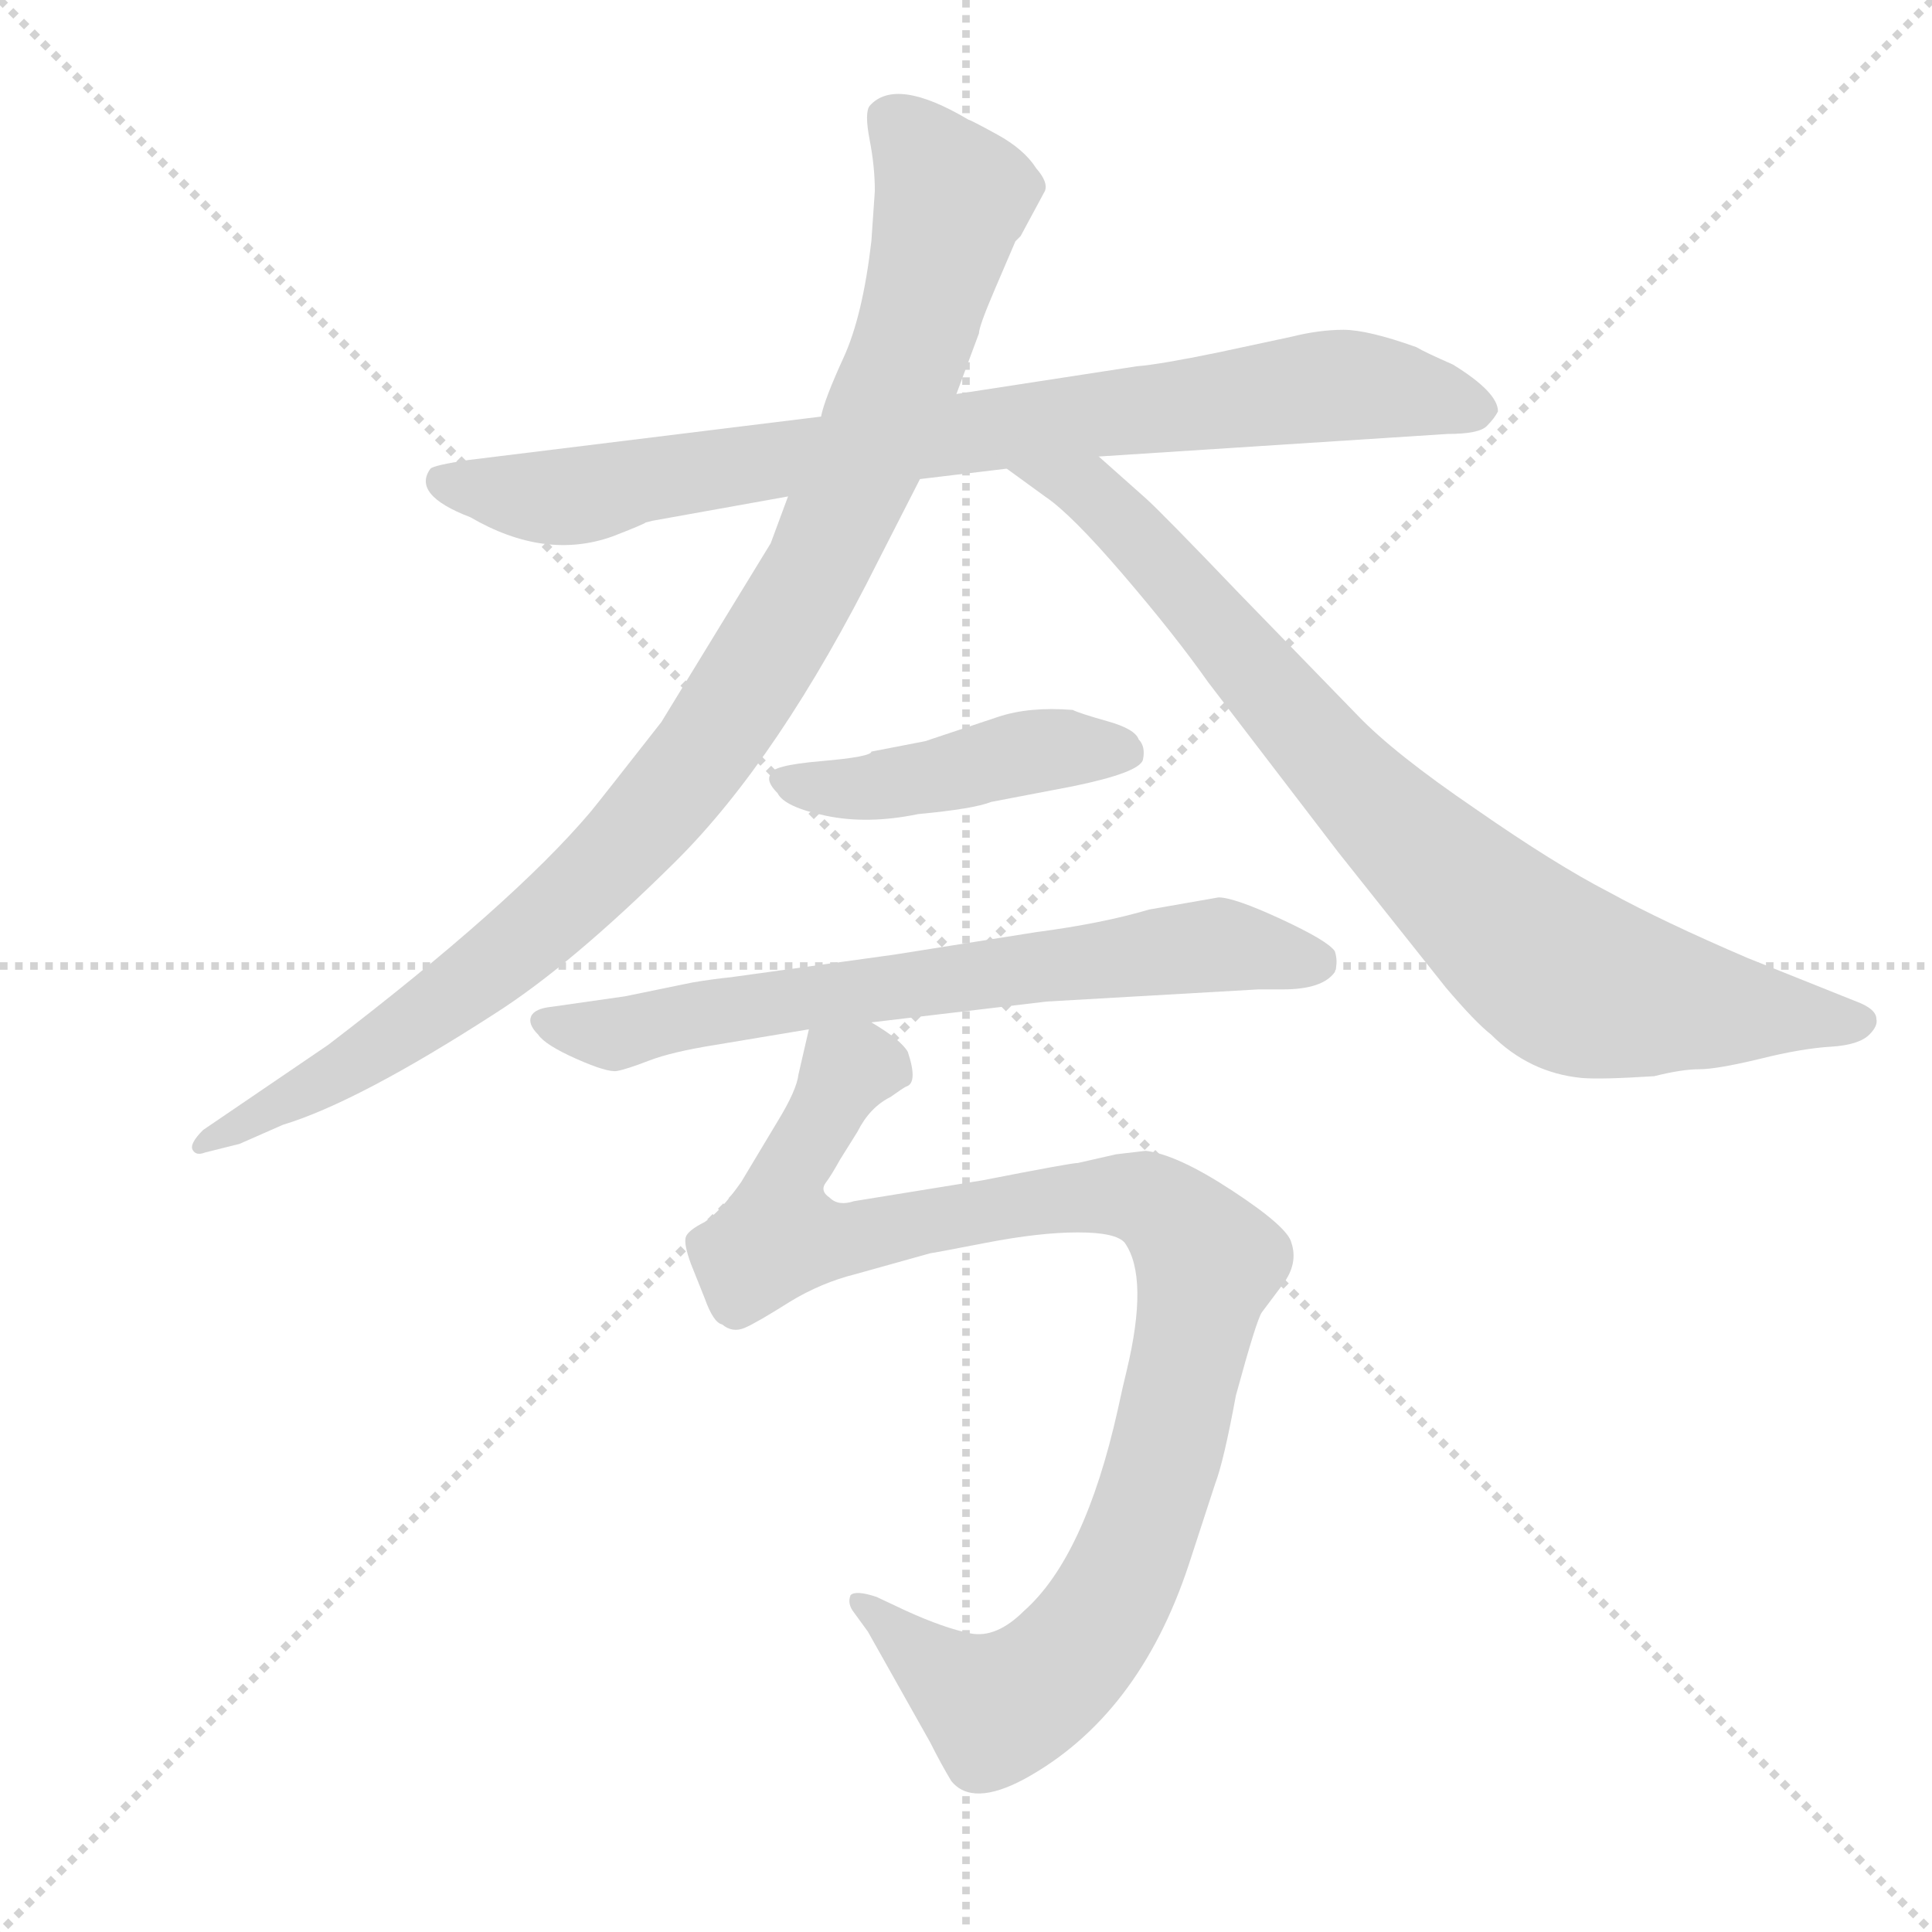 <svg version="1.1" viewBox="0 0 1024 1024" xmlns="http://www.w3.org/2000/svg">
  <g stroke="lightgray" stroke-dasharray="1,1" stroke-width="1" transform="scale(4, 4)">
    <line x1="0" y1="0" x2="256" y2="256"></line>
    <line x1="256" y1="0" x2="0" y2="256"></line>
    <line x1="128" y1="0" x2="128" y2="256"></line>
    <line x1="0" y1="128" x2="256" y2="128"></line>
  </g>
  <g transform="scale(0.92, -0.92) translate(60, -850)">
    <style type="text/css">
      
        @keyframes keyframes0 {
          from {
            stroke: blue;
            stroke-dashoffset: 862;
            stroke-width: 128;
          }
          74% {
            animation-timing-function: step-end;
            stroke: blue;
            stroke-dashoffset: 0;
            stroke-width: 128;
          }
          to {
            stroke: black;
            stroke-width: 1024;
          }
        }
        #make-me-a-hanzi-animation-0 {
          animation: keyframes0 0.951s both;
          animation-delay: 0s;
          animation-timing-function: linear;
        }
      
        @keyframes keyframes1 {
          from {
            stroke: blue;
            stroke-dashoffset: 1038;
            stroke-width: 128;
          }
          77% {
            animation-timing-function: step-end;
            stroke: blue;
            stroke-dashoffset: 0;
            stroke-width: 128;
          }
          to {
            stroke: black;
            stroke-width: 1024;
          }
        }
        #make-me-a-hanzi-animation-1 {
          animation: keyframes1 1.095s both;
          animation-delay: 0.951s;
          animation-timing-function: linear;
        }
      
        @keyframes keyframes2 {
          from {
            stroke: blue;
            stroke-dashoffset: 861;
            stroke-width: 128;
          }
          74% {
            animation-timing-function: step-end;
            stroke: blue;
            stroke-dashoffset: 0;
            stroke-width: 128;
          }
          to {
            stroke: black;
            stroke-width: 1024;
          }
        }
        #make-me-a-hanzi-animation-2 {
          animation: keyframes2 0.951s both;
          animation-delay: 2.046s;
          animation-timing-function: linear;
        }
      
        @keyframes keyframes3 {
          from {
            stroke: blue;
            stroke-dashoffset: 457;
            stroke-width: 128;
          }
          60% {
            animation-timing-function: step-end;
            stroke: blue;
            stroke-dashoffset: 0;
            stroke-width: 128;
          }
          to {
            stroke: black;
            stroke-width: 1024;
          }
        }
        #make-me-a-hanzi-animation-3 {
          animation: keyframes3 0.622s both;
          animation-delay: 2.997s;
          animation-timing-function: linear;
        }
      
        @keyframes keyframes4 {
          from {
            stroke: blue;
            stroke-dashoffset: 705;
            stroke-width: 128;
          }
          70% {
            animation-timing-function: step-end;
            stroke: blue;
            stroke-dashoffset: 0;
            stroke-width: 128;
          }
          to {
            stroke: black;
            stroke-width: 1024;
          }
        }
        #make-me-a-hanzi-animation-4 {
          animation: keyframes4 0.824s both;
          animation-delay: 3.619s;
          animation-timing-function: linear;
        }
      
        @keyframes keyframes5 {
          from {
            stroke: blue;
            stroke-dashoffset: 1045;
            stroke-width: 128;
          }
          77% {
            animation-timing-function: step-end;
            stroke: blue;
            stroke-dashoffset: 0;
            stroke-width: 128;
          }
          to {
            stroke: black;
            stroke-width: 1024;
          }
        }
        #make-me-a-hanzi-animation-5 {
          animation: keyframes5 1.1s both;
          animation-delay: 4.443s;
          animation-timing-function: linear;
        }
      
    </style>
    
      <path d="M 413 610 L 210 585 Q 190 582 188 580 Q 177 565 211 552 Q 254 527 293 541 Q 311 548 312 549 L 316 550 L 394 564 L 470 574 L 520 580 L 573 587 L 774 600 Q 792 600 796.5 604.5 Q 801 609 803 613 Q 803 624 777 640 Q 761 647 756 650 Q 728 660 714 660 Q 700 660 684 656 L 642 647 Q 608 640 595 639 L 491 623 L 413 610 Z" fill="lightgray"></path>
    
      <path d="M 442 711 Q 437 668 426 644 Q 415 620 413 610 L 394 564 L 384 537 L 321 434 Q 285 388 280 382 Q 235 329 129 248 L 57 199 Q 49 191 51 187.5 Q 53 184 58 186 L 78 191 L 103 202 Q 146 215 225 266 Q 269 294 329 353.5 Q 389 413 446 527 L 470 574 L 491 623 L 504 658 Q 504 662 513 683 L 525 711 L 528 714 L 542 740 Q 544 745 537 753 Q 530 764 514.5 772.5 Q 499 781 498 781 Q 456 806 441 789 Q 438 785 441 769.5 Q 444 754 444 740 L 442 711 Z" fill="lightgray"></path>
    
      <path d="M 520 580 L 542 564 Q 557 554 587 519 Q 617 484 636 457 L 711 359 L 773 281 Q 790 261 799 254 Q 821 232 851 229 Q 862 228 893 230 Q 909 234 919 234 Q 929 234 954 240 Q 978 246 995 247 Q 1011 248 1017 254 Q 1022 259 1021 263 Q 1021 268 1012 272 L 947 298 Q 898 319 867 336 Q 836 352 790 384 Q 743 416 722 438 L 654 508 Q 609 555 600 563 L 573 587 C 551 607 496 598 520 580 Z" fill="lightgray"></path>
    
      <path d="M 384 404 Q 381 400 388 393 Q 392 385 416 380 Q 440 375 469 381 Q 501 384 511 388 L 558 397 Q 597 405 598.5 412.5 Q 600 420 596 424 Q 594 430 578 434.5 Q 562 439 558 441 Q 533 443 515 437 L 473 423 L 442 417 Q 442 414 413 411.5 Q 384 409 384 404 Z" fill="lightgray"></path>
    
      <path d="M 339 284 L 300 276 L 258 270 Q 248 269 246 264.5 Q 244 260 250 254 Q 254 248 272 240 Q 290 232 295.5 233 Q 301 234 314 239 Q 327 244 352 248 L 406 257 L 442 261 L 543 273 L 665 280 L 679 280 Q 702 280 709 290 Q 711 296 709 302 Q 705 308 678 320.5 Q 651 333 642 333 L 602 326 Q 575 318 537 313 L 455 300 L 361 287 Q 351 286 339 284 Z" fill="lightgray"></path>
    
      <path d="M 406 257 L 400 231 Q 399 222 388 204 L 367 169 Q 355 152 346 146 Q 336 141 335 137 Q 334 133 338 122 L 346 102 Q 351 88 356 87 Q 362 82 369 85 Q 376 88 395 100 Q 413 111 433 116 L 476 128 Q 477 128 508 134 Q 539 140 561 140 Q 583 140 588 134 Q 602 114 589 60 Q 587 52 584 38 Q 565 -47 530 -78 Q 514 -94 499 -91 Q 484 -88 462 -78 L 445 -70 Q 433 -66 430 -69 Q 428 -74 432 -79 L 440 -90 L 476 -154 Q 482 -166 488 -176 Q 500 -191 530 -175 Q 596 -139 625 -51 L 640 -5 Q 645 8 652 46 Q 664 90 667 94 Q 670 98 679 110 Q 688 122 684 134 Q 682 143 650 164 Q 618 185 600 187 L 583 185 L 561 180 Q 557 180 506 170 L 432 158 Q 423 155 418 160 Q 412 164 416 169 Q 419 173 424 182 L 434 198 Q 441 212 453 218 Q 460 223 462 224 Q 469 226 463 244 Q 459 251 442 261 C 419 280 412 285 406 257 Z" fill="lightgray"></path>
    
    
      <clipPath id="make-me-a-hanzi-clip-0">
        <path d="M 413 610 L 210 585 Q 190 582 188 580 Q 177 565 211 552 Q 254 527 293 541 Q 311 548 312 549 L 316 550 L 394 564 L 470 574 L 520 580 L 573 587 L 774 600 Q 792 600 796.5 604.5 Q 801 609 803 613 Q 803 624 777 640 Q 761 647 756 650 Q 728 660 714 660 Q 700 660 684 656 L 642 647 Q 608 640 595 639 L 491 623 L 413 610 Z"></path>
      </clipPath>
      <path clip-path="url(#make-me-a-hanzi-clip-0)" d="M 194 573 L 261 563 L 361 582 L 709 628 L 793 614" fill="none" id="make-me-a-hanzi-animation-0" stroke-dasharray="734 1468" stroke-linecap="round"></path>
    
      <clipPath id="make-me-a-hanzi-clip-1">
        <path d="M 442 711 Q 437 668 426 644 Q 415 620 413 610 L 394 564 L 384 537 L 321 434 Q 285 388 280 382 Q 235 329 129 248 L 57 199 Q 49 191 51 187.5 Q 53 184 58 186 L 78 191 L 103 202 Q 146 215 225 266 Q 269 294 329 353.5 Q 389 413 446 527 L 470 574 L 491 623 L 504 658 Q 504 662 513 683 L 525 711 L 528 714 L 542 740 Q 544 745 537 753 Q 530 764 514.5 772.5 Q 499 781 498 781 Q 456 806 441 789 Q 438 785 441 769.5 Q 444 754 444 740 L 442 711 Z"></path>
      </clipPath>
      <path clip-path="url(#make-me-a-hanzi-clip-1)" d="M 451 783 L 465 772 L 488 736 L 481 705 L 462 641 L 421 546 L 359 437 L 304 366 L 217 288 L 114 220 L 56 192" fill="none" id="make-me-a-hanzi-animation-1" stroke-dasharray="910 1820" stroke-linecap="round"></path>
    
      <clipPath id="make-me-a-hanzi-clip-2">
        <path d="M 520 580 L 542 564 Q 557 554 587 519 Q 617 484 636 457 L 711 359 L 773 281 Q 790 261 799 254 Q 821 232 851 229 Q 862 228 893 230 Q 909 234 919 234 Q 929 234 954 240 Q 978 246 995 247 Q 1011 248 1017 254 Q 1022 259 1021 263 Q 1021 268 1012 272 L 947 298 Q 898 319 867 336 Q 836 352 790 384 Q 743 416 722 438 L 654 508 Q 609 555 600 563 L 573 587 C 551 607 496 598 520 580 Z"></path>
      </clipPath>
      <path clip-path="url(#make-me-a-hanzi-clip-2)" d="M 527 578 L 568 566 L 583 553 L 742 375 L 839 290 L 881 276 L 1011 262" fill="none" id="make-me-a-hanzi-animation-2" stroke-dasharray="733 1466" stroke-linecap="round"></path>
    
      <clipPath id="make-me-a-hanzi-clip-3">
        <path d="M 384 404 Q 381 400 388 393 Q 392 385 416 380 Q 440 375 469 381 Q 501 384 511 388 L 558 397 Q 597 405 598.5 412.5 Q 600 420 596 424 Q 594 430 578 434.5 Q 562 439 558 441 Q 533 443 515 437 L 473 423 L 442 417 Q 442 414 413 411.5 Q 384 409 384 404 Z"></path>
      </clipPath>
      <path clip-path="url(#make-me-a-hanzi-clip-3)" d="M 391 400 L 435 395 L 537 418 L 589 417" fill="none" id="make-me-a-hanzi-animation-3" stroke-dasharray="329 658" stroke-linecap="round"></path>
    
      <clipPath id="make-me-a-hanzi-clip-4">
        <path d="M 339 284 L 300 276 L 258 270 Q 248 269 246 264.5 Q 244 260 250 254 Q 254 248 272 240 Q 290 232 295.5 233 Q 301 234 314 239 Q 327 244 352 248 L 406 257 L 442 261 L 543 273 L 665 280 L 679 280 Q 702 280 709 290 Q 711 296 709 302 Q 705 308 678 320.5 Q 651 333 642 333 L 602 326 Q 575 318 537 313 L 455 300 L 361 287 Q 351 286 339 284 Z"></path>
      </clipPath>
      <path clip-path="url(#make-me-a-hanzi-clip-4)" d="M 255 262 L 294 254 L 387 273 L 640 305 L 699 296" fill="none" id="make-me-a-hanzi-animation-4" stroke-dasharray="577 1154" stroke-linecap="round"></path>
    
      <clipPath id="make-me-a-hanzi-clip-5">
        <path d="M 406 257 L 400 231 Q 399 222 388 204 L 367 169 Q 355 152 346 146 Q 336 141 335 137 Q 334 133 338 122 L 346 102 Q 351 88 356 87 Q 362 82 369 85 Q 376 88 395 100 Q 413 111 433 116 L 476 128 Q 477 128 508 134 Q 539 140 561 140 Q 583 140 588 134 Q 602 114 589 60 Q 587 52 584 38 Q 565 -47 530 -78 Q 514 -94 499 -91 Q 484 -88 462 -78 L 445 -70 Q 433 -66 430 -69 Q 428 -74 432 -79 L 440 -90 L 476 -154 Q 482 -166 488 -176 Q 500 -191 530 -175 Q 596 -139 625 -51 L 640 -5 Q 645 8 652 46 Q 664 90 667 94 Q 670 98 679 110 Q 688 122 684 134 Q 682 143 650 164 Q 618 185 600 187 L 583 185 L 561 180 Q 557 180 506 170 L 432 158 Q 423 155 418 160 Q 412 164 416 169 Q 419 173 424 182 L 434 198 Q 441 212 453 218 Q 460 223 462 224 Q 469 226 463 244 Q 459 251 442 261 C 419 280 412 285 406 257 Z"></path>
      </clipPath>
      <path clip-path="url(#make-me-a-hanzi-clip-5)" d="M 452 235 L 427 232 L 395 176 L 388 138 L 435 137 L 520 156 L 583 162 L 606 157 L 636 122 L 611 9 L 591 -48 L 570 -88 L 544 -117 L 515 -134 L 478 -111 L 437 -73" fill="none" id="make-me-a-hanzi-animation-5" stroke-dasharray="917 1834" stroke-linecap="round"></path>
    
  </g>
</svg>